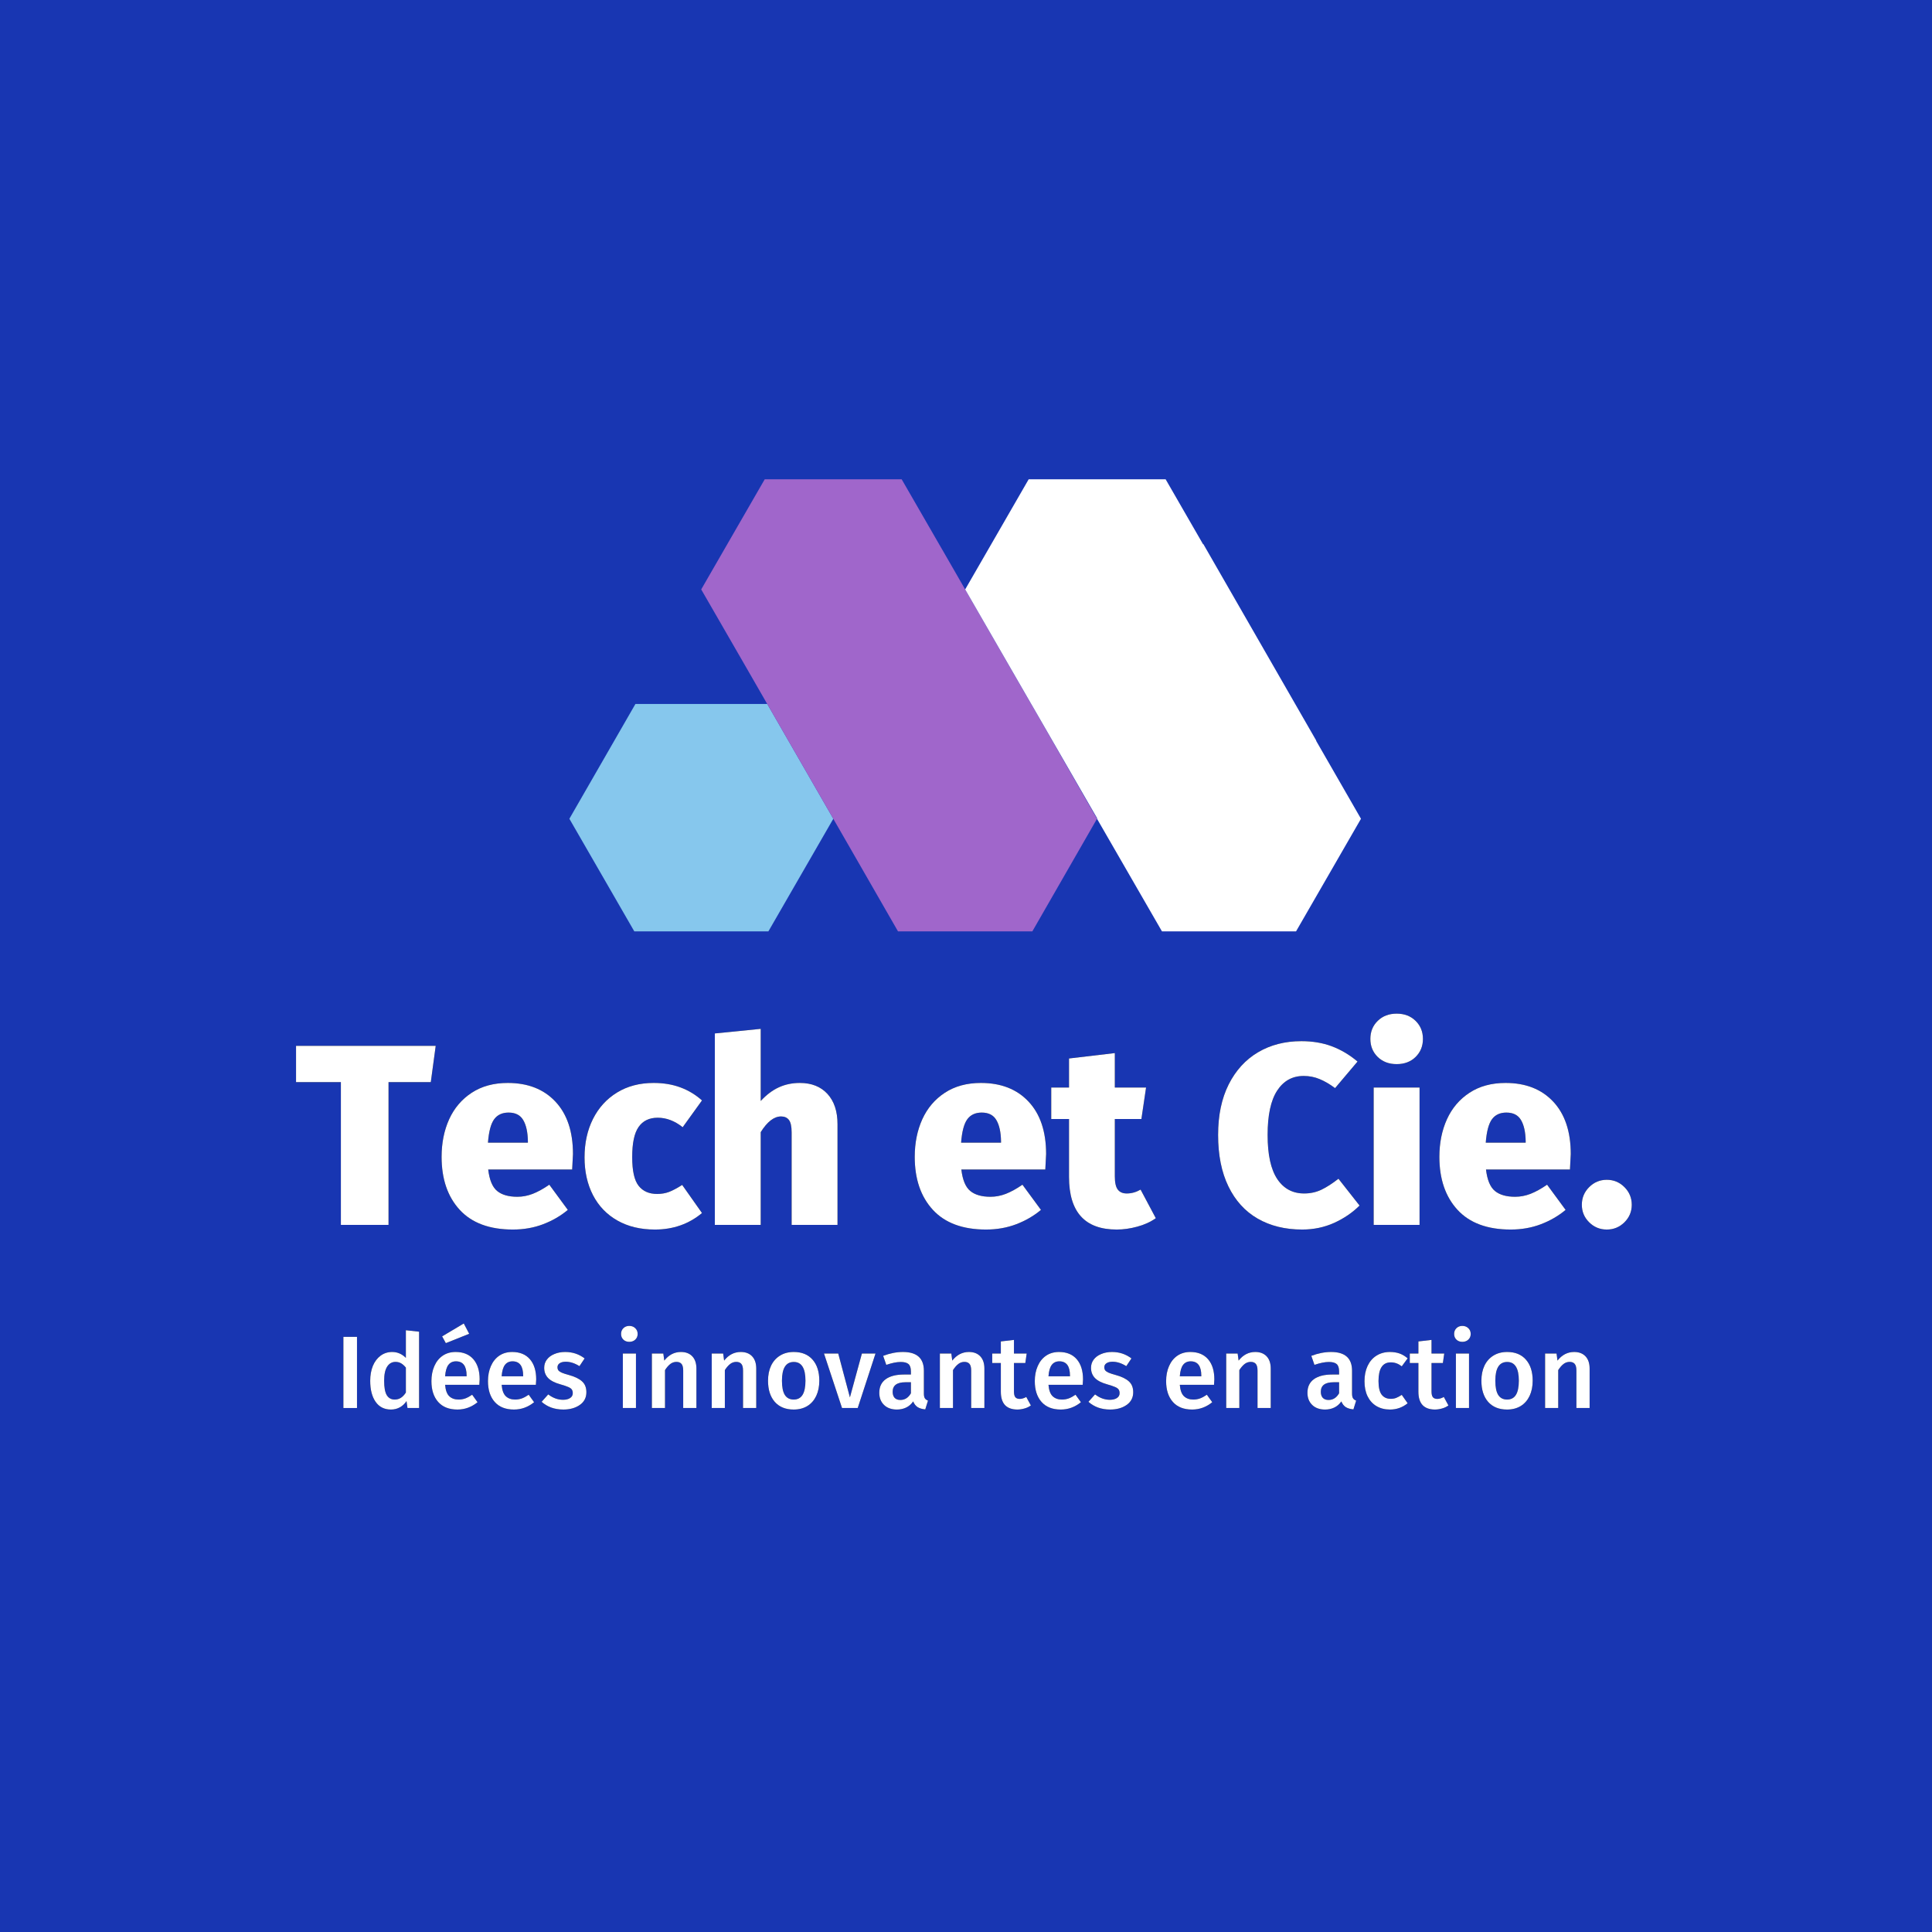<svg xmlns="http://www.w3.org/2000/svg" xmlns:xlink="http://www.w3.org/1999/xlink" width="500" zoomAndPan="magnify"
    viewBox="0 0 375 375" height="500" preserveAspectRatio="xMidYMid meet" version="1.0">
    <defs>
        <g />
        <clipPath id="f7902b87e9">
            <path
                d="M 110.516 136.594 L 161.984 136.594 L 161.984 180.777 L 110.516 180.777 Z M 110.516 136.594 "
                clip-rule="nonzero" />
        </clipPath>
        <clipPath id="4a28fc63c1">
            <path d="M 136 93.027 L 212.98 93.027 L 212.98 180.777 L 136 180.777 Z M 136 93.027 "
                clip-rule="nonzero" />
        </clipPath>
        <clipPath id="d4549a8d3c">
            <path
                d="M 187.246 93.027 L 264.164 93.027 L 264.164 180.777 L 187.246 180.777 Z M 187.246 93.027 "
                clip-rule="nonzero" />
        </clipPath>
    </defs>
    <rect x="-37.5" width="450" fill="#ffffff" y="-37.5" height="450" fill-opacity="1" />
    <rect x="-37.5" width="450" fill="#ffffff" y="-37.5" height="450" fill-opacity="1" />
    <rect x="-37.5" width="450" fill="#1836b2" y="-37.5" height="450" fill-opacity="1" />
    <g clip-path="url(#f7902b87e9)">
        <path fill="#86c7ed"
            d="M 148.926 136.641 L 123.336 136.641 L 110.516 158.922 L 123.336 181.156 L 148.926 181.156 L 161.746 158.922 L 148.926 136.641 "
            fill-opacity="1" fill-rule="nonzero" />
    </g>
    <g clip-path="url(#4a28fc63c1)">
        <path fill="#a066cb"
            d="M 204.875 144.867 L 204.879 144.863 L 204.016 143.363 L 200.16 136.641 L 200.141 136.641 L 182.906 106.707 L 182.902 106.711 L 174.52 92.172 L 148.926 92.172 L 136.105 114.406 L 144.734 129.371 L 165.855 166.074 L 174.52 181.156 L 200.16 181.156 L 212.93 158.922 L 204.875 144.867 "
            fill-opacity="1" fill-rule="nonzero" />
    </g>
    <g clip-path="url(#d4549a8d3c)">
        <path fill="#ffffff"
            d="M 255.457 143.785 L 255.492 143.766 L 233.566 105.605 L 233.516 105.641 L 225.754 92.172 L 200.16 92.172 L 187.34 114.406 L 200.16 136.641 L 200.168 136.641 L 212.969 158.855 L 212.93 158.922 L 225.754 181.156 L 251.344 181.156 L 264.164 158.922 L 255.457 143.785 "
            fill-opacity="1" fill-rule="nonzero" />
    </g>
    <g fill="#000000" fill-opacity="1">
        <g transform="translate(57.117, 237.747)">
            <g>
                <path
                    d="M 27.453 -34.75 L 26.5 -27.703 L 18.297 -27.703 L 18.297 0 L 9.047 0 L 9.047 -27.703 L 0.344 -27.703 L 0.344 -34.75 Z M 27.453 -34.75 " />
            </g>
        </g>
    </g>
    <g fill="#000000" fill-opacity="1">
        <g transform="translate(84.463, 237.747)">
            <g>
                <path
                    d="M 26.75 -13.75 C 26.75 -13.551 26.695 -12.551 26.594 -10.75 L 10.297 -10.75 C 10.535 -8.719 11.113 -7.328 12.031 -6.578 C 12.945 -5.828 14.254 -5.453 15.953 -5.453 C 16.953 -5.453 17.941 -5.641 18.922 -6.016 C 19.91 -6.398 20.988 -6.992 22.156 -7.797 L 25.75 -2.906 C 24.352 -1.738 22.754 -0.812 20.953 -0.125 C 19.148 0.562 17.195 0.906 15.094 0.906 C 10.562 0.906 7.117 -0.367 4.766 -2.922 C 2.422 -5.473 1.25 -8.898 1.25 -13.203 C 1.25 -15.898 1.738 -18.332 2.719 -20.5 C 3.707 -22.664 5.164 -24.379 7.094 -25.641 C 9.031 -26.91 11.363 -27.547 14.094 -27.547 C 18 -27.547 21.082 -26.336 23.344 -23.922 C 25.613 -21.504 26.75 -18.113 26.75 -13.75 Z M 18 -16.25 C 17.969 -18.02 17.664 -19.383 17.094 -20.344 C 16.531 -21.312 15.582 -21.797 14.25 -21.797 C 13.02 -21.797 12.086 -21.363 11.453 -20.5 C 10.816 -19.633 10.414 -18.117 10.25 -15.953 L 18 -15.953 Z M 18 -16.25 " />
            </g>
        </g>
    </g>
    <g fill="#000000" fill-opacity="1">
        <g transform="translate(112.209, 237.747)">
            <g>
                <path
                    d="M 14.656 -27.547 C 16.582 -27.547 18.312 -27.258 19.844 -26.688 C 21.383 -26.125 22.785 -25.281 24.047 -24.156 L 20.297 -18.953 C 18.766 -20.18 17.148 -20.797 15.453 -20.797 C 13.816 -20.797 12.582 -20.203 11.75 -19.016 C 10.914 -17.836 10.5 -15.883 10.5 -13.156 C 10.5 -10.488 10.914 -8.629 11.75 -7.578 C 12.582 -6.523 13.781 -6 15.344 -6 C 16.176 -6 16.941 -6.129 17.641 -6.391 C 18.348 -6.66 19.203 -7.113 20.203 -7.75 L 24.047 -2.297 C 21.484 -0.16 18.438 0.906 14.906 0.906 C 12.102 0.906 9.676 0.32 7.625 -0.844 C 5.57 -2.008 3.992 -3.648 2.891 -5.766 C 1.797 -7.891 1.25 -10.332 1.25 -13.094 C 1.25 -15.895 1.797 -18.383 2.891 -20.562 C 3.992 -22.75 5.551 -24.457 7.562 -25.688 C 9.582 -26.926 11.945 -27.547 14.656 -27.547 Z M 14.656 -27.547 " />
            </g>
        </g>
    </g>
    <g fill="#000000" fill-opacity="1">
        <g transform="translate(136.155, 237.747)">
            <g>
                <path
                    d="M 19.094 -27.547 C 21.363 -27.547 23.148 -26.836 24.453 -25.422 C 25.754 -24.004 26.406 -22.047 26.406 -19.547 L 26.406 0 L 17.5 0 L 17.5 -17.953 C 17.5 -19.117 17.32 -19.926 16.969 -20.375 C 16.625 -20.82 16.117 -21.047 15.453 -21.047 C 14.086 -21.047 12.77 -20.031 11.5 -18 L 11.5 0 L 2.594 0 L 2.594 -37.156 L 11.5 -38.047 L 11.5 -24.047 C 12.602 -25.242 13.77 -26.125 15 -26.688 C 16.227 -27.258 17.594 -27.547 19.094 -27.547 Z M 19.094 -27.547 " />
            </g>
        </g>
    </g>
    <g fill="#000000" fill-opacity="1">
        <g transform="translate(164.901, 237.747)">
            <g />
        </g>
    </g>
    <g fill="#000000" fill-opacity="1">
        <g transform="translate(176.299, 237.747)">
            <g>
                <path
                    d="M 26.75 -13.75 C 26.75 -13.551 26.695 -12.551 26.594 -10.75 L 10.297 -10.75 C 10.535 -8.719 11.113 -7.328 12.031 -6.578 C 12.945 -5.828 14.254 -5.453 15.953 -5.453 C 16.953 -5.453 17.941 -5.641 18.922 -6.016 C 19.91 -6.398 20.988 -6.992 22.156 -7.797 L 25.75 -2.906 C 24.352 -1.738 22.754 -0.812 20.953 -0.125 C 19.148 0.562 17.195 0.906 15.094 0.906 C 10.562 0.906 7.117 -0.367 4.766 -2.922 C 2.422 -5.473 1.25 -8.898 1.25 -13.203 C 1.25 -15.898 1.738 -18.332 2.719 -20.5 C 3.707 -22.664 5.164 -24.379 7.094 -25.641 C 9.031 -26.91 11.363 -27.547 14.094 -27.547 C 18 -27.547 21.082 -26.336 23.344 -23.922 C 25.613 -21.504 26.75 -18.113 26.75 -13.75 Z M 18 -16.25 C 17.969 -18.02 17.664 -19.383 17.094 -20.344 C 16.531 -21.312 15.582 -21.797 14.25 -21.797 C 13.02 -21.797 12.086 -21.363 11.453 -20.5 C 10.816 -19.633 10.414 -18.117 10.25 -15.953 L 18 -15.953 Z M 18 -16.25 " />
            </g>
        </g>
    </g>
    <g fill="#000000" fill-opacity="1">
        <g transform="translate(204.044, 237.747)">
            <g>
                <path
                    d="M 20.297 -1.297 C 19.266 -0.566 18.066 -0.02 16.703 0.344 C 15.336 0.719 14.004 0.906 12.703 0.906 C 6.535 0.906 3.453 -2.492 3.453 -9.297 L 3.453 -20.547 L 0 -20.547 L 0 -26.656 L 3.453 -26.656 L 3.453 -32.297 L 12.344 -33.344 L 12.344 -26.656 L 18.406 -26.656 L 17.5 -20.547 L 12.344 -20.547 L 12.344 -9.406 C 12.344 -8.195 12.535 -7.344 12.922 -6.844 C 13.305 -6.344 13.883 -6.094 14.656 -6.094 C 15.582 -6.094 16.477 -6.344 17.344 -6.844 Z M 20.297 -1.297 " />
            </g>
        </g>
    </g>
    <g fill="#000000" fill-opacity="1">
        <g transform="translate(223.691, 237.747)">
            <g />
        </g>
    </g>
    <g fill="#000000" fill-opacity="1">
        <g transform="translate(235.09, 237.747)">
            <g>
                <path
                    d="M 17.5 -35.656 C 19.695 -35.656 21.676 -35.32 23.438 -34.656 C 25.207 -33.988 26.863 -33.004 28.406 -31.703 L 24.047 -26.547 C 23.016 -27.316 22.016 -27.898 21.047 -28.297 C 20.078 -28.703 19.047 -28.906 17.953 -28.906 C 15.754 -28.906 14.035 -27.953 12.797 -26.047 C 11.566 -24.148 10.953 -21.285 10.953 -17.453 C 10.953 -13.617 11.578 -10.766 12.828 -8.891 C 14.078 -7.023 15.816 -6.094 18.047 -6.094 C 19.242 -6.094 20.352 -6.332 21.375 -6.812 C 22.395 -7.301 23.504 -8.016 24.703 -8.953 L 28.797 -3.75 C 27.43 -2.383 25.789 -1.266 23.875 -0.391 C 21.957 0.473 19.883 0.906 17.656 0.906 C 14.352 0.906 11.473 0.195 9.016 -1.219 C 6.566 -2.633 4.676 -4.719 3.344 -7.469 C 2.008 -10.219 1.344 -13.547 1.344 -17.453 C 1.344 -21.254 2.023 -24.52 3.391 -27.25 C 4.766 -29.977 6.664 -32.062 9.094 -33.5 C 11.531 -34.938 14.332 -35.656 17.5 -35.656 Z M 17.5 -35.656 " />
            </g>
        </g>
    </g>
    <g fill="#000000" fill-opacity="1">
        <g transform="translate(264.035, 237.747)">
            <g>
                <path
                    d="M 11.5 -26.656 L 11.5 0 L 2.594 0 L 2.594 -26.656 Z M 7.062 -41 C 8.562 -41 9.785 -40.531 10.734 -39.594 C 11.68 -38.664 12.156 -37.5 12.156 -36.094 C 12.156 -34.695 11.68 -33.531 10.734 -32.594 C 9.785 -31.664 8.562 -31.203 7.062 -31.203 C 5.562 -31.203 4.332 -31.664 3.375 -32.594 C 2.426 -33.531 1.953 -34.695 1.953 -36.094 C 1.953 -37.5 2.426 -38.664 3.375 -39.594 C 4.332 -40.531 5.562 -41 7.062 -41 Z M 7.062 -41 " />
            </g>
        </g>
    </g>
    <g fill="#000000" fill-opacity="1">
        <g transform="translate(278.133, 237.747)">
            <g>
                <path
                    d="M 26.75 -13.75 C 26.75 -13.551 26.695 -12.551 26.594 -10.75 L 10.297 -10.75 C 10.535 -8.719 11.113 -7.328 12.031 -6.578 C 12.945 -5.828 14.254 -5.453 15.953 -5.453 C 16.953 -5.453 17.941 -5.641 18.922 -6.016 C 19.91 -6.398 20.988 -6.992 22.156 -7.797 L 25.75 -2.906 C 24.352 -1.738 22.754 -0.812 20.953 -0.125 C 19.148 0.562 17.195 0.906 15.094 0.906 C 10.562 0.906 7.117 -0.367 4.766 -2.922 C 2.422 -5.473 1.25 -8.898 1.25 -13.203 C 1.25 -15.898 1.738 -18.332 2.719 -20.5 C 3.707 -22.664 5.164 -24.379 7.094 -25.641 C 9.031 -26.91 11.363 -27.547 14.094 -27.547 C 18 -27.547 21.082 -26.336 23.344 -23.922 C 25.613 -21.504 26.75 -18.113 26.75 -13.75 Z M 18 -16.25 C 17.969 -18.02 17.664 -19.383 17.094 -20.344 C 16.531 -21.312 15.582 -21.797 14.25 -21.797 C 13.02 -21.797 12.086 -21.363 11.453 -20.5 C 10.816 -19.633 10.414 -18.117 10.25 -15.953 L 18 -15.953 Z M 18 -16.25 " />
            </g>
        </g>
    </g>
    <g fill="#000000" fill-opacity="1">
        <g transform="translate(305.879, 237.747)">
            <g>
                <path
                    d="M 6 -8.75 C 7.332 -8.75 8.473 -8.273 9.422 -7.328 C 10.367 -6.379 10.844 -5.238 10.844 -3.906 C 10.844 -2.57 10.367 -1.438 9.422 -0.5 C 8.473 0.438 7.332 0.906 6 0.906 C 4.664 0.906 3.523 0.438 2.578 -0.5 C 1.629 -1.438 1.156 -2.57 1.156 -3.906 C 1.156 -5.238 1.629 -6.379 2.578 -7.328 C 3.523 -8.273 4.664 -8.75 6 -8.75 Z M 6 -8.75 " />
            </g>
        </g>
    </g>
    <g fill="#000000" fill-opacity="1">
        <g transform="translate(65.027, 273.294)">
            <g>
                <path d="M 4.266 -13.812 L 4.266 0 L 1.625 0 L 1.625 -13.812 Z M 4.266 -13.812 " />
            </g>
        </g>
    </g>
    <g fill="#000000" fill-opacity="1">
        <g transform="translate(70.905, 273.294)">
            <g>
                <path
                    d="M 10.438 -14.812 L 10.438 0 L 8.188 0 L 8 -1.344 C 7.664 -0.832 7.238 -0.43 6.719 -0.141 C 6.207 0.148 5.629 0.297 4.984 0.297 C 3.691 0.297 2.695 -0.203 2 -1.203 C 1.301 -2.203 0.953 -3.562 0.953 -5.281 C 0.953 -6.363 1.125 -7.328 1.469 -8.172 C 1.82 -9.016 2.32 -9.676 2.969 -10.156 C 3.613 -10.633 4.363 -10.875 5.219 -10.875 C 6.227 -10.875 7.113 -10.492 7.875 -9.734 L 7.875 -15.094 Z M 5.703 -1.641 C 6.148 -1.641 6.547 -1.75 6.891 -1.969 C 7.242 -2.188 7.57 -2.531 7.875 -3 L 7.875 -7.844 C 7.57 -8.219 7.266 -8.492 6.953 -8.672 C 6.641 -8.859 6.273 -8.953 5.859 -8.953 C 5.18 -8.953 4.645 -8.648 4.25 -8.047 C 3.852 -7.441 3.656 -6.523 3.656 -5.297 C 3.656 -3.992 3.828 -3.055 4.172 -2.484 C 4.523 -1.922 5.035 -1.641 5.703 -1.641 Z M 5.703 -1.641 " />
            </g>
        </g>
    </g>
    <g fill="#000000" fill-opacity="1">
        <g transform="translate(82.88, 273.294)">
            <g>
                <path
                    d="M 10.219 -5.547 C 10.219 -5.41 10.195 -5.062 10.156 -4.5 L 3.516 -4.5 C 3.598 -3.469 3.863 -2.734 4.312 -2.297 C 4.77 -1.859 5.375 -1.641 6.125 -1.641 C 6.582 -1.641 7.02 -1.711 7.438 -1.859 C 7.852 -2.016 8.297 -2.254 8.766 -2.578 L 9.812 -1.125 C 8.645 -0.176 7.344 0.297 5.906 0.297 C 4.289 0.297 3.047 -0.191 2.172 -1.172 C 1.297 -2.16 0.859 -3.508 0.859 -5.219 C 0.859 -6.301 1.047 -7.27 1.422 -8.125 C 1.797 -8.988 2.332 -9.66 3.031 -10.141 C 3.738 -10.629 4.582 -10.875 5.562 -10.875 C 7.039 -10.875 8.188 -10.406 9 -9.469 C 9.812 -8.531 10.219 -7.223 10.219 -5.547 Z M 7.688 -6.281 C 7.688 -8.133 7 -9.062 5.625 -9.062 C 5 -9.062 4.508 -8.832 4.156 -8.375 C 3.801 -7.914 3.586 -7.176 3.516 -6.156 L 7.688 -6.156 Z M 7.141 -16.406 L 8.188 -14.406 L 3.656 -12.594 L 2.938 -13.906 Z M 7.141 -16.406 " />
            </g>
        </g>
    </g>
    <g fill="#000000" fill-opacity="1">
        <g transform="translate(93.856, 273.294)">
            <g>
                <path
                    d="M 10.219 -5.547 C 10.219 -5.41 10.195 -5.062 10.156 -4.5 L 3.516 -4.5 C 3.598 -3.469 3.863 -2.734 4.312 -2.297 C 4.77 -1.859 5.375 -1.641 6.125 -1.641 C 6.582 -1.641 7.02 -1.711 7.438 -1.859 C 7.852 -2.016 8.297 -2.254 8.766 -2.578 L 9.812 -1.125 C 8.645 -0.176 7.344 0.297 5.906 0.297 C 4.289 0.297 3.047 -0.191 2.172 -1.172 C 1.297 -2.16 0.859 -3.508 0.859 -5.219 C 0.859 -6.301 1.047 -7.27 1.422 -8.125 C 1.797 -8.988 2.332 -9.66 3.031 -10.141 C 3.738 -10.629 4.582 -10.875 5.562 -10.875 C 7.039 -10.875 8.188 -10.406 9 -9.469 C 9.812 -8.531 10.219 -7.223 10.219 -5.547 Z M 7.688 -6.281 C 7.688 -8.133 7 -9.062 5.625 -9.062 C 5 -9.062 4.508 -8.832 4.156 -8.375 C 3.801 -7.914 3.586 -7.176 3.516 -6.156 L 7.688 -6.156 Z M 7.688 -6.281 " />
            </g>
        </g>
    </g>
    <g fill="#000000" fill-opacity="1">
        <g transform="translate(104.832, 273.294)">
            <g>
                <path
                    d="M 4.875 -10.875 C 6.301 -10.875 7.555 -10.457 8.641 -9.625 L 7.641 -8.125 C 6.734 -8.695 5.848 -8.984 4.984 -8.984 C 4.473 -8.984 4.078 -8.883 3.797 -8.688 C 3.516 -8.5 3.375 -8.242 3.375 -7.922 C 3.375 -7.68 3.43 -7.477 3.547 -7.312 C 3.672 -7.156 3.891 -7.004 4.203 -6.859 C 4.523 -6.723 4.988 -6.57 5.594 -6.406 C 6.738 -6.094 7.586 -5.68 8.141 -5.172 C 8.703 -4.672 8.984 -3.969 8.984 -3.062 C 8.984 -2.008 8.555 -1.188 7.703 -0.594 C 6.848 0 5.785 0.297 4.516 0.297 C 3.648 0.297 2.859 0.164 2.141 -0.094 C 1.43 -0.363 0.816 -0.734 0.297 -1.203 L 1.578 -2.641 C 2.492 -1.941 3.453 -1.594 4.453 -1.594 C 5.023 -1.594 5.484 -1.707 5.828 -1.938 C 6.172 -2.164 6.344 -2.477 6.344 -2.875 C 6.344 -3.188 6.273 -3.43 6.141 -3.609 C 6.016 -3.785 5.789 -3.941 5.469 -4.078 C 5.145 -4.223 4.633 -4.395 3.938 -4.594 C 2.852 -4.895 2.055 -5.305 1.547 -5.828 C 1.047 -6.359 0.797 -7.016 0.797 -7.797 C 0.797 -8.391 0.961 -8.914 1.297 -9.375 C 1.641 -9.844 2.125 -10.207 2.75 -10.469 C 3.375 -10.738 4.082 -10.875 4.875 -10.875 Z M 4.875 -10.875 " />
            </g>
        </g>
    </g>
    <g fill="#000000" fill-opacity="1">
        <g transform="translate(114.348, 273.294)">
            <g />
        </g>
    </g>
    <g fill="#000000" fill-opacity="1">
        <g transform="translate(119.346, 273.294)">
            <g>
                <path
                    d="M 4.094 -10.578 L 4.094 0 L 1.547 0 L 1.547 -10.578 Z M 2.797 -15.938 C 3.273 -15.938 3.664 -15.785 3.969 -15.484 C 4.27 -15.191 4.422 -14.82 4.422 -14.375 C 4.422 -13.938 4.27 -13.57 3.969 -13.281 C 3.664 -12.988 3.273 -12.844 2.797 -12.844 C 2.328 -12.844 1.941 -12.988 1.641 -13.281 C 1.348 -13.57 1.203 -13.938 1.203 -14.375 C 1.203 -14.82 1.348 -15.191 1.641 -15.484 C 1.941 -15.785 2.328 -15.938 2.797 -15.938 Z M 2.797 -15.938 " />
            </g>
        </g>
    </g>
    <g fill="#000000" fill-opacity="1">
        <g transform="translate(124.984, 273.294)">
            <g>
                <path
                    d="M 7.188 -10.875 C 8.125 -10.875 8.859 -10.594 9.391 -10.031 C 9.922 -9.469 10.188 -8.676 10.188 -7.656 L 10.188 0 L 7.625 0 L 7.625 -7.266 C 7.625 -7.891 7.508 -8.328 7.281 -8.578 C 7.062 -8.828 6.738 -8.953 6.312 -8.953 C 5.875 -8.953 5.477 -8.816 5.125 -8.547 C 4.77 -8.273 4.426 -7.879 4.094 -7.359 L 4.094 0 L 1.547 0 L 1.547 -10.578 L 3.766 -10.578 L 3.953 -9.203 C 4.828 -10.316 5.906 -10.875 7.188 -10.875 Z M 7.188 -10.875 " />
            </g>
        </g>
    </g>
    <g fill="#000000" fill-opacity="1">
        <g transform="translate(136.599, 273.294)">
            <g>
                <path
                    d="M 7.188 -10.875 C 8.125 -10.875 8.859 -10.594 9.391 -10.031 C 9.922 -9.469 10.188 -8.676 10.188 -7.656 L 10.188 0 L 7.625 0 L 7.625 -7.266 C 7.625 -7.891 7.508 -8.328 7.281 -8.578 C 7.062 -8.828 6.738 -8.953 6.312 -8.953 C 5.875 -8.953 5.477 -8.816 5.125 -8.547 C 4.77 -8.273 4.426 -7.879 4.094 -7.359 L 4.094 0 L 1.547 0 L 1.547 -10.578 L 3.766 -10.578 L 3.953 -9.203 C 4.828 -10.316 5.906 -10.875 7.188 -10.875 Z M 7.188 -10.875 " />
            </g>
        </g>
    </g>
    <g fill="#000000" fill-opacity="1">
        <g transform="translate(148.215, 273.294)">
            <g>
                <path
                    d="M 5.859 -10.875 C 7.422 -10.875 8.633 -10.379 9.5 -9.391 C 10.375 -8.398 10.812 -7.035 10.812 -5.297 C 10.812 -4.191 10.613 -3.211 10.219 -2.359 C 9.82 -1.516 9.25 -0.859 8.5 -0.391 C 7.75 0.066 6.863 0.297 5.844 0.297 C 4.281 0.297 3.055 -0.195 2.172 -1.188 C 1.297 -2.188 0.859 -3.555 0.859 -5.297 C 0.859 -6.398 1.055 -7.375 1.453 -8.219 C 1.859 -9.062 2.438 -9.711 3.188 -10.172 C 3.938 -10.641 4.828 -10.875 5.859 -10.875 Z M 5.859 -8.938 C 4.328 -8.938 3.562 -7.723 3.562 -5.297 C 3.562 -4.047 3.75 -3.125 4.125 -2.531 C 4.508 -1.938 5.082 -1.641 5.844 -1.641 C 6.602 -1.641 7.172 -1.938 7.547 -2.531 C 7.93 -3.133 8.125 -4.055 8.125 -5.297 C 8.125 -6.535 7.93 -7.453 7.547 -8.047 C 7.172 -8.641 6.609 -8.938 5.859 -8.938 Z M 5.859 -8.938 " />
            </g>
        </g>
    </g>
    <g fill="#000000" fill-opacity="1">
        <g transform="translate(159.89, 273.294)">
            <g>
                <path
                    d="M 10.047 -10.578 L 6.594 0 L 3.547 0 L 0.047 -10.578 L 2.812 -10.578 L 5.078 -2.062 L 7.406 -10.578 Z M 10.047 -10.578 " />
            </g>
        </g>
    </g>
    <g fill="#000000" fill-opacity="1">
        <g transform="translate(169.966, 273.294)">
            <g>
                <path
                    d="M 9.359 -2.797 C 9.359 -2.391 9.422 -2.086 9.547 -1.891 C 9.672 -1.691 9.875 -1.539 10.156 -1.438 L 9.625 0.266 C 9.02 0.211 8.523 0.066 8.141 -0.172 C 7.766 -0.422 7.477 -0.789 7.281 -1.281 C 6.914 -0.75 6.461 -0.352 5.922 -0.094 C 5.391 0.164 4.789 0.297 4.125 0.297 C 3.07 0.297 2.238 0 1.625 -0.594 C 1.008 -1.195 0.703 -1.984 0.703 -2.953 C 0.703 -4.109 1.117 -4.988 1.953 -5.594 C 2.785 -6.195 3.973 -6.5 5.516 -6.5 L 6.844 -6.5 L 6.844 -7.094 C 6.844 -7.781 6.688 -8.258 6.375 -8.531 C 6.062 -8.801 5.555 -8.938 4.859 -8.938 C 4.086 -8.938 3.156 -8.75 2.062 -8.375 L 1.453 -10.125 C 2.773 -10.625 4.055 -10.875 5.297 -10.875 C 8.004 -10.875 9.359 -9.66 9.359 -7.234 Z M 4.797 -1.562 C 5.66 -1.562 6.344 -1.992 6.844 -2.859 L 6.844 -5 L 5.781 -5 C 4.125 -5 3.297 -4.383 3.297 -3.156 C 3.297 -2.656 3.422 -2.266 3.672 -1.984 C 3.93 -1.703 4.305 -1.562 4.797 -1.562 Z M 4.797 -1.562 " />
            </g>
        </g>
    </g>
    <g fill="#000000" fill-opacity="1">
        <g transform="translate(180.882, 273.294)">
            <g>
                <path
                    d="M 7.188 -10.875 C 8.125 -10.875 8.859 -10.594 9.391 -10.031 C 9.922 -9.469 10.188 -8.676 10.188 -7.656 L 10.188 0 L 7.625 0 L 7.625 -7.266 C 7.625 -7.891 7.508 -8.328 7.281 -8.578 C 7.062 -8.828 6.738 -8.953 6.312 -8.953 C 5.875 -8.953 5.477 -8.816 5.125 -8.547 C 4.77 -8.273 4.426 -7.879 4.094 -7.359 L 4.094 0 L 1.547 0 L 1.547 -10.578 L 3.766 -10.578 L 3.953 -9.203 C 4.828 -10.316 5.906 -10.875 7.188 -10.875 Z M 7.188 -10.875 " />
            </g>
        </g>
    </g>
    <g fill="#000000" fill-opacity="1">
        <g transform="translate(192.497, 273.294)">
            <g>
                <path
                    d="M 7.594 -0.5 C 7.227 -0.227 6.812 -0.031 6.344 0.094 C 5.883 0.227 5.414 0.297 4.938 0.297 C 3.895 0.285 3.102 -0.004 2.562 -0.578 C 2.031 -1.16 1.766 -2.02 1.766 -3.156 L 1.766 -8.734 L 0.094 -8.734 L 0.094 -10.578 L 1.766 -10.578 L 1.766 -12.922 L 4.312 -13.219 L 4.312 -10.578 L 6.781 -10.578 L 6.516 -8.734 L 4.312 -8.734 L 4.312 -3.219 C 4.312 -2.695 4.398 -2.32 4.578 -2.094 C 4.766 -1.875 5.051 -1.766 5.438 -1.766 C 5.82 -1.766 6.242 -1.891 6.703 -2.141 Z M 7.594 -0.5 " />
            </g>
        </g>
    </g>
    <g fill="#000000" fill-opacity="1">
        <g transform="translate(199.994, 273.294)">
            <g>
                <path
                    d="M 10.219 -5.547 C 10.219 -5.41 10.195 -5.062 10.156 -4.5 L 3.516 -4.5 C 3.598 -3.469 3.863 -2.734 4.312 -2.297 C 4.77 -1.859 5.375 -1.641 6.125 -1.641 C 6.582 -1.641 7.02 -1.711 7.438 -1.859 C 7.852 -2.016 8.297 -2.254 8.766 -2.578 L 9.812 -1.125 C 8.645 -0.176 7.344 0.297 5.906 0.297 C 4.289 0.297 3.047 -0.191 2.172 -1.172 C 1.297 -2.16 0.859 -3.508 0.859 -5.219 C 0.859 -6.301 1.047 -7.27 1.422 -8.125 C 1.797 -8.988 2.332 -9.66 3.031 -10.141 C 3.738 -10.629 4.582 -10.875 5.562 -10.875 C 7.039 -10.875 8.188 -10.406 9 -9.469 C 9.812 -8.531 10.219 -7.223 10.219 -5.547 Z M 7.688 -6.281 C 7.688 -8.133 7 -9.062 5.625 -9.062 C 5 -9.062 4.508 -8.832 4.156 -8.375 C 3.801 -7.914 3.586 -7.176 3.516 -6.156 L 7.688 -6.156 Z M 7.688 -6.281 " />
            </g>
        </g>
    </g>
    <g fill="#000000" fill-opacity="1">
        <g transform="translate(210.97, 273.294)">
            <g>
                <path
                    d="M 4.875 -10.875 C 6.301 -10.875 7.555 -10.457 8.641 -9.625 L 7.641 -8.125 C 6.734 -8.695 5.848 -8.984 4.984 -8.984 C 4.473 -8.984 4.078 -8.883 3.797 -8.688 C 3.516 -8.5 3.375 -8.242 3.375 -7.922 C 3.375 -7.68 3.43 -7.477 3.547 -7.312 C 3.672 -7.156 3.891 -7.004 4.203 -6.859 C 4.523 -6.723 4.988 -6.57 5.594 -6.406 C 6.738 -6.094 7.586 -5.68 8.141 -5.172 C 8.703 -4.672 8.984 -3.969 8.984 -3.062 C 8.984 -2.008 8.555 -1.188 7.703 -0.594 C 6.848 0 5.785 0.297 4.516 0.297 C 3.648 0.297 2.859 0.164 2.141 -0.094 C 1.43 -0.363 0.816 -0.734 0.297 -1.203 L 1.578 -2.641 C 2.492 -1.941 3.453 -1.594 4.453 -1.594 C 5.023 -1.594 5.484 -1.707 5.828 -1.938 C 6.172 -2.164 6.344 -2.477 6.344 -2.875 C 6.344 -3.188 6.273 -3.43 6.141 -3.609 C 6.016 -3.785 5.789 -3.941 5.469 -4.078 C 5.145 -4.223 4.633 -4.395 3.938 -4.594 C 2.852 -4.895 2.055 -5.305 1.547 -5.828 C 1.047 -6.359 0.797 -7.016 0.797 -7.797 C 0.797 -8.391 0.961 -8.914 1.297 -9.375 C 1.641 -9.844 2.125 -10.207 2.75 -10.469 C 3.375 -10.738 4.082 -10.875 4.875 -10.875 Z M 4.875 -10.875 " />
            </g>
        </g>
    </g>
    <g fill="#000000" fill-opacity="1">
        <g transform="translate(220.486, 273.294)">
            <g />
        </g>
    </g>
    <g fill="#000000" fill-opacity="1">
        <g transform="translate(225.484, 273.294)">
            <g>
                <path
                    d="M 10.219 -5.547 C 10.219 -5.41 10.195 -5.062 10.156 -4.5 L 3.516 -4.5 C 3.598 -3.469 3.863 -2.734 4.312 -2.297 C 4.77 -1.859 5.375 -1.641 6.125 -1.641 C 6.582 -1.641 7.02 -1.711 7.438 -1.859 C 7.852 -2.016 8.297 -2.254 8.766 -2.578 L 9.812 -1.125 C 8.645 -0.176 7.344 0.297 5.906 0.297 C 4.289 0.297 3.047 -0.191 2.172 -1.172 C 1.297 -2.16 0.859 -3.508 0.859 -5.219 C 0.859 -6.301 1.047 -7.27 1.422 -8.125 C 1.797 -8.988 2.332 -9.66 3.031 -10.141 C 3.738 -10.629 4.582 -10.875 5.562 -10.875 C 7.039 -10.875 8.188 -10.406 9 -9.469 C 9.812 -8.531 10.219 -7.223 10.219 -5.547 Z M 7.688 -6.281 C 7.688 -8.133 7 -9.062 5.625 -9.062 C 5 -9.062 4.508 -8.832 4.156 -8.375 C 3.801 -7.914 3.586 -7.176 3.516 -6.156 L 7.688 -6.156 Z M 7.688 -6.281 " />
            </g>
        </g>
    </g>
    <g fill="#000000" fill-opacity="1">
        <g transform="translate(236.46, 273.294)">
            <g>
                <path
                    d="M 7.188 -10.875 C 8.125 -10.875 8.859 -10.594 9.391 -10.031 C 9.922 -9.469 10.188 -8.676 10.188 -7.656 L 10.188 0 L 7.625 0 L 7.625 -7.266 C 7.625 -7.891 7.508 -8.328 7.281 -8.578 C 7.062 -8.828 6.738 -8.953 6.312 -8.953 C 5.875 -8.953 5.477 -8.816 5.125 -8.547 C 4.77 -8.273 4.426 -7.879 4.094 -7.359 L 4.094 0 L 1.547 0 L 1.547 -10.578 L 3.766 -10.578 L 3.953 -9.203 C 4.828 -10.316 5.906 -10.875 7.188 -10.875 Z M 7.188 -10.875 " />
            </g>
        </g>
    </g>
    <g fill="#000000" fill-opacity="1">
        <g transform="translate(248.075, 273.294)">
            <g />
        </g>
    </g>
    <g fill="#000000" fill-opacity="1">
        <g transform="translate(253.073, 273.294)">
            <g>
                <path
                    d="M 9.359 -2.797 C 9.359 -2.391 9.422 -2.086 9.547 -1.891 C 9.672 -1.691 9.875 -1.539 10.156 -1.438 L 9.625 0.266 C 9.02 0.211 8.523 0.066 8.141 -0.172 C 7.766 -0.422 7.477 -0.789 7.281 -1.281 C 6.914 -0.75 6.461 -0.352 5.922 -0.094 C 5.391 0.164 4.789 0.297 4.125 0.297 C 3.07 0.297 2.238 0 1.625 -0.594 C 1.008 -1.195 0.703 -1.984 0.703 -2.953 C 0.703 -4.109 1.117 -4.988 1.953 -5.594 C 2.785 -6.195 3.973 -6.5 5.516 -6.5 L 6.844 -6.5 L 6.844 -7.094 C 6.844 -7.781 6.688 -8.258 6.375 -8.531 C 6.062 -8.801 5.555 -8.938 4.859 -8.938 C 4.086 -8.938 3.156 -8.75 2.062 -8.375 L 1.453 -10.125 C 2.773 -10.625 4.055 -10.875 5.297 -10.875 C 8.004 -10.875 9.359 -9.66 9.359 -7.234 Z M 4.797 -1.562 C 5.66 -1.562 6.344 -1.992 6.844 -2.859 L 6.844 -5 L 5.781 -5 C 4.125 -5 3.297 -4.383 3.297 -3.156 C 3.297 -2.656 3.422 -2.266 3.672 -1.984 C 3.93 -1.703 4.305 -1.562 4.797 -1.562 Z M 4.797 -1.562 " />
            </g>
        </g>
    </g>
    <g fill="#000000" fill-opacity="1">
        <g transform="translate(263.989, 273.294)">
            <g>
                <path
                    d="M 5.797 -10.875 C 6.492 -10.875 7.117 -10.773 7.672 -10.578 C 8.223 -10.379 8.742 -10.066 9.234 -9.641 L 8.094 -8.094 C 7.738 -8.363 7.395 -8.555 7.062 -8.672 C 6.727 -8.797 6.359 -8.859 5.953 -8.859 C 4.367 -8.859 3.578 -7.648 3.578 -5.234 C 3.578 -4.016 3.781 -3.133 4.188 -2.594 C 4.602 -2.051 5.191 -1.781 5.953 -1.781 C 6.328 -1.781 6.672 -1.836 6.984 -1.953 C 7.297 -2.078 7.664 -2.273 8.094 -2.547 L 9.234 -0.922 C 8.234 -0.109 7.094 0.297 5.812 0.297 C 4.801 0.297 3.922 0.07 3.172 -0.375 C 2.43 -0.82 1.859 -1.457 1.453 -2.281 C 1.055 -3.102 0.859 -4.078 0.859 -5.203 C 0.859 -6.316 1.055 -7.301 1.453 -8.156 C 1.859 -9.02 2.43 -9.688 3.172 -10.156 C 3.922 -10.633 4.797 -10.875 5.797 -10.875 Z M 5.797 -10.875 " />
            </g>
        </g>
    </g>
    <g fill="#000000" fill-opacity="1">
        <g transform="translate(273.545, 273.294)">
            <g>
                <path
                    d="M 7.594 -0.5 C 7.227 -0.227 6.812 -0.031 6.344 0.094 C 5.883 0.227 5.414 0.297 4.938 0.297 C 3.895 0.285 3.102 -0.004 2.562 -0.578 C 2.031 -1.16 1.766 -2.02 1.766 -3.156 L 1.766 -8.734 L 0.094 -8.734 L 0.094 -10.578 L 1.766 -10.578 L 1.766 -12.922 L 4.312 -13.219 L 4.312 -10.578 L 6.781 -10.578 L 6.516 -8.734 L 4.312 -8.734 L 4.312 -3.219 C 4.312 -2.695 4.398 -2.32 4.578 -2.094 C 4.766 -1.875 5.051 -1.766 5.438 -1.766 C 5.82 -1.766 6.242 -1.891 6.703 -2.141 Z M 7.594 -0.5 " />
            </g>
        </g>
    </g>
    <g fill="#000000" fill-opacity="1">
        <g transform="translate(281.042, 273.294)">
            <g>
                <path
                    d="M 4.094 -10.578 L 4.094 0 L 1.547 0 L 1.547 -10.578 Z M 2.797 -15.938 C 3.273 -15.938 3.664 -15.785 3.969 -15.484 C 4.27 -15.191 4.422 -14.82 4.422 -14.375 C 4.422 -13.938 4.27 -13.57 3.969 -13.281 C 3.664 -12.988 3.273 -12.844 2.797 -12.844 C 2.328 -12.844 1.941 -12.988 1.641 -13.281 C 1.348 -13.57 1.203 -13.938 1.203 -14.375 C 1.203 -14.82 1.348 -15.191 1.641 -15.484 C 1.941 -15.785 2.328 -15.938 2.797 -15.938 Z M 2.797 -15.938 " />
            </g>
        </g>
    </g>
    <g fill="#000000" fill-opacity="1">
        <g transform="translate(286.68, 273.294)">
            <g>
                <path
                    d="M 5.859 -10.875 C 7.422 -10.875 8.633 -10.379 9.5 -9.391 C 10.375 -8.398 10.812 -7.035 10.812 -5.297 C 10.812 -4.191 10.613 -3.211 10.219 -2.359 C 9.82 -1.516 9.25 -0.859 8.5 -0.391 C 7.75 0.066 6.863 0.297 5.844 0.297 C 4.281 0.297 3.055 -0.195 2.172 -1.188 C 1.297 -2.188 0.859 -3.555 0.859 -5.297 C 0.859 -6.398 1.055 -7.375 1.453 -8.219 C 1.859 -9.062 2.438 -9.711 3.188 -10.172 C 3.938 -10.641 4.828 -10.875 5.859 -10.875 Z M 5.859 -8.938 C 4.328 -8.938 3.562 -7.723 3.562 -5.297 C 3.562 -4.047 3.75 -3.125 4.125 -2.531 C 4.508 -1.938 5.082 -1.641 5.844 -1.641 C 6.602 -1.641 7.172 -1.938 7.547 -2.531 C 7.93 -3.133 8.125 -4.055 8.125 -5.297 C 8.125 -6.535 7.93 -7.453 7.547 -8.047 C 7.172 -8.641 6.609 -8.938 5.859 -8.938 Z M 5.859 -8.938 " />
            </g>
        </g>
    </g>
    <g fill="#000000" fill-opacity="1">
        <g transform="translate(298.355, 273.294)">
            <g>
                <path
                    d="M 7.188 -10.875 C 8.125 -10.875 8.859 -10.594 9.391 -10.031 C 9.922 -9.469 10.188 -8.676 10.188 -7.656 L 10.188 0 L 7.625 0 L 7.625 -7.266 C 7.625 -7.891 7.508 -8.328 7.281 -8.578 C 7.062 -8.828 6.738 -8.953 6.312 -8.953 C 5.875 -8.953 5.477 -8.816 5.125 -8.547 C 4.77 -8.273 4.426 -7.879 4.094 -7.359 L 4.094 0 L 1.547 0 L 1.547 -10.578 L 3.766 -10.578 L 3.953 -9.203 C 4.828 -10.316 5.906 -10.875 7.188 -10.875 Z M 7.188 -10.875 " />
            </g>
        </g>
    </g>
    <g fill="#ffffff" fill-opacity="1">
        <g transform="translate(57.117, 237.747)">
            <g>
                <path
                    d="M 27.453 -34.75 L 26.5 -27.703 L 18.297 -27.703 L 18.297 0 L 9.047 0 L 9.047 -27.703 L 0.344 -27.703 L 0.344 -34.75 Z M 27.453 -34.75 " />
            </g>
        </g>
    </g>
    <g fill="#ffffff" fill-opacity="1">
        <g transform="translate(84.463, 237.747)">
            <g>
                <path
                    d="M 26.75 -13.75 C 26.75 -13.551 26.695 -12.551 26.594 -10.75 L 10.297 -10.75 C 10.535 -8.719 11.113 -7.328 12.031 -6.578 C 12.945 -5.828 14.254 -5.453 15.953 -5.453 C 16.953 -5.453 17.941 -5.641 18.922 -6.016 C 19.91 -6.398 20.988 -6.992 22.156 -7.797 L 25.75 -2.906 C 24.352 -1.738 22.754 -0.812 20.953 -0.125 C 19.148 0.562 17.195 0.906 15.094 0.906 C 10.562 0.906 7.117 -0.367 4.766 -2.922 C 2.422 -5.473 1.25 -8.898 1.25 -13.203 C 1.25 -15.898 1.738 -18.332 2.719 -20.5 C 3.707 -22.664 5.164 -24.379 7.094 -25.641 C 9.031 -26.91 11.363 -27.547 14.094 -27.547 C 18 -27.547 21.082 -26.336 23.344 -23.922 C 25.613 -21.504 26.75 -18.113 26.75 -13.75 Z M 18 -16.25 C 17.969 -18.02 17.664 -19.383 17.094 -20.344 C 16.531 -21.312 15.582 -21.797 14.25 -21.797 C 13.02 -21.797 12.086 -21.363 11.453 -20.5 C 10.816 -19.633 10.414 -18.117 10.25 -15.953 L 18 -15.953 Z M 18 -16.25 " />
            </g>
        </g>
    </g>
    <g fill="#ffffff" fill-opacity="1">
        <g transform="translate(112.209, 237.747)">
            <g>
                <path
                    d="M 14.656 -27.547 C 16.582 -27.547 18.312 -27.258 19.844 -26.688 C 21.383 -26.125 22.785 -25.281 24.047 -24.156 L 20.297 -18.953 C 18.766 -20.18 17.148 -20.797 15.453 -20.797 C 13.816 -20.797 12.582 -20.203 11.75 -19.016 C 10.914 -17.836 10.5 -15.883 10.5 -13.156 C 10.5 -10.488 10.914 -8.629 11.75 -7.578 C 12.582 -6.523 13.781 -6 15.344 -6 C 16.176 -6 16.941 -6.129 17.641 -6.391 C 18.348 -6.66 19.203 -7.113 20.203 -7.75 L 24.047 -2.297 C 21.484 -0.16 18.438 0.906 14.906 0.906 C 12.102 0.906 9.676 0.32 7.625 -0.844 C 5.57 -2.008 3.992 -3.648 2.891 -5.766 C 1.797 -7.891 1.25 -10.332 1.25 -13.094 C 1.25 -15.895 1.797 -18.383 2.891 -20.562 C 3.992 -22.75 5.551 -24.457 7.562 -25.688 C 9.582 -26.926 11.945 -27.547 14.656 -27.547 Z M 14.656 -27.547 " />
            </g>
        </g>
    </g>
    <g fill="#ffffff" fill-opacity="1">
        <g transform="translate(136.155, 237.747)">
            <g>
                <path
                    d="M 19.094 -27.547 C 21.363 -27.547 23.148 -26.836 24.453 -25.422 C 25.754 -24.004 26.406 -22.047 26.406 -19.547 L 26.406 0 L 17.5 0 L 17.5 -17.953 C 17.5 -19.117 17.32 -19.926 16.969 -20.375 C 16.625 -20.82 16.117 -21.047 15.453 -21.047 C 14.086 -21.047 12.77 -20.031 11.5 -18 L 11.5 0 L 2.594 0 L 2.594 -37.156 L 11.5 -38.047 L 11.5 -24.047 C 12.602 -25.242 13.77 -26.125 15 -26.688 C 16.227 -27.258 17.594 -27.547 19.094 -27.547 Z M 19.094 -27.547 " />
            </g>
        </g>
    </g>
    <g fill="#ffffff" fill-opacity="1">
        <g transform="translate(164.901, 237.747)">
            <g />
        </g>
    </g>
    <g fill="#ffffff" fill-opacity="1">
        <g transform="translate(176.299, 237.747)">
            <g>
                <path
                    d="M 26.75 -13.75 C 26.75 -13.551 26.695 -12.551 26.594 -10.75 L 10.297 -10.75 C 10.535 -8.719 11.113 -7.328 12.031 -6.578 C 12.945 -5.828 14.254 -5.453 15.953 -5.453 C 16.953 -5.453 17.941 -5.641 18.922 -6.016 C 19.91 -6.398 20.988 -6.992 22.156 -7.797 L 25.75 -2.906 C 24.352 -1.738 22.754 -0.812 20.953 -0.125 C 19.148 0.562 17.195 0.906 15.094 0.906 C 10.562 0.906 7.117 -0.367 4.766 -2.922 C 2.422 -5.473 1.25 -8.898 1.25 -13.203 C 1.25 -15.898 1.738 -18.332 2.719 -20.5 C 3.707 -22.664 5.164 -24.379 7.094 -25.641 C 9.031 -26.91 11.363 -27.547 14.094 -27.547 C 18 -27.547 21.082 -26.336 23.344 -23.922 C 25.613 -21.504 26.75 -18.113 26.75 -13.75 Z M 18 -16.25 C 17.969 -18.02 17.664 -19.383 17.094 -20.344 C 16.531 -21.312 15.582 -21.797 14.25 -21.797 C 13.02 -21.797 12.086 -21.363 11.453 -20.5 C 10.816 -19.633 10.414 -18.117 10.25 -15.953 L 18 -15.953 Z M 18 -16.25 " />
            </g>
        </g>
    </g>
    <g fill="#ffffff" fill-opacity="1">
        <g transform="translate(204.044, 237.747)">
            <g>
                <path
                    d="M 20.297 -1.297 C 19.266 -0.566 18.066 -0.02 16.703 0.344 C 15.336 0.719 14.004 0.906 12.703 0.906 C 6.535 0.906 3.453 -2.492 3.453 -9.297 L 3.453 -20.547 L 0 -20.547 L 0 -26.656 L 3.453 -26.656 L 3.453 -32.297 L 12.344 -33.344 L 12.344 -26.656 L 18.406 -26.656 L 17.5 -20.547 L 12.344 -20.547 L 12.344 -9.406 C 12.344 -8.195 12.535 -7.344 12.922 -6.844 C 13.305 -6.344 13.883 -6.094 14.656 -6.094 C 15.582 -6.094 16.477 -6.344 17.344 -6.844 Z M 20.297 -1.297 " />
            </g>
        </g>
    </g>
    <g fill="#ffffff" fill-opacity="1">
        <g transform="translate(223.691, 237.747)">
            <g />
        </g>
    </g>
    <g fill="#ffffff" fill-opacity="1">
        <g transform="translate(235.09, 237.747)">
            <g>
                <path
                    d="M 17.5 -35.656 C 19.695 -35.656 21.676 -35.32 23.438 -34.656 C 25.207 -33.988 26.863 -33.004 28.406 -31.703 L 24.047 -26.547 C 23.016 -27.316 22.016 -27.898 21.047 -28.297 C 20.078 -28.703 19.047 -28.906 17.953 -28.906 C 15.754 -28.906 14.035 -27.953 12.797 -26.047 C 11.566 -24.148 10.953 -21.285 10.953 -17.453 C 10.953 -13.617 11.578 -10.766 12.828 -8.891 C 14.078 -7.023 15.816 -6.094 18.047 -6.094 C 19.242 -6.094 20.352 -6.332 21.375 -6.812 C 22.395 -7.301 23.504 -8.016 24.703 -8.953 L 28.797 -3.75 C 27.43 -2.383 25.789 -1.266 23.875 -0.391 C 21.957 0.473 19.883 0.906 17.656 0.906 C 14.352 0.906 11.473 0.195 9.016 -1.219 C 6.566 -2.633 4.676 -4.719 3.344 -7.469 C 2.008 -10.219 1.344 -13.547 1.344 -17.453 C 1.344 -21.254 2.023 -24.52 3.391 -27.25 C 4.766 -29.977 6.664 -32.062 9.094 -33.5 C 11.531 -34.938 14.332 -35.656 17.5 -35.656 Z M 17.5 -35.656 " />
            </g>
        </g>
    </g>
    <g fill="#ffffff" fill-opacity="1">
        <g transform="translate(264.035, 237.747)">
            <g>
                <path
                    d="M 11.5 -26.656 L 11.5 0 L 2.594 0 L 2.594 -26.656 Z M 7.062 -41 C 8.562 -41 9.785 -40.531 10.734 -39.594 C 11.68 -38.664 12.156 -37.5 12.156 -36.094 C 12.156 -34.695 11.68 -33.531 10.734 -32.594 C 9.785 -31.664 8.562 -31.203 7.062 -31.203 C 5.562 -31.203 4.332 -31.664 3.375 -32.594 C 2.426 -33.531 1.953 -34.695 1.953 -36.094 C 1.953 -37.5 2.426 -38.664 3.375 -39.594 C 4.332 -40.531 5.562 -41 7.062 -41 Z M 7.062 -41 " />
            </g>
        </g>
    </g>
    <g fill="#ffffff" fill-opacity="1">
        <g transform="translate(278.133, 237.747)">
            <g>
                <path
                    d="M 26.75 -13.75 C 26.75 -13.551 26.695 -12.551 26.594 -10.75 L 10.297 -10.75 C 10.535 -8.719 11.113 -7.328 12.031 -6.578 C 12.945 -5.828 14.254 -5.453 15.953 -5.453 C 16.953 -5.453 17.941 -5.641 18.922 -6.016 C 19.91 -6.398 20.988 -6.992 22.156 -7.797 L 25.75 -2.906 C 24.352 -1.738 22.754 -0.812 20.953 -0.125 C 19.148 0.562 17.195 0.906 15.094 0.906 C 10.562 0.906 7.117 -0.367 4.766 -2.922 C 2.422 -5.473 1.25 -8.898 1.25 -13.203 C 1.25 -15.898 1.738 -18.332 2.719 -20.5 C 3.707 -22.664 5.164 -24.379 7.094 -25.641 C 9.031 -26.91 11.363 -27.547 14.094 -27.547 C 18 -27.547 21.082 -26.336 23.344 -23.922 C 25.613 -21.504 26.75 -18.113 26.75 -13.75 Z M 18 -16.25 C 17.969 -18.02 17.664 -19.383 17.094 -20.344 C 16.531 -21.312 15.582 -21.797 14.25 -21.797 C 13.02 -21.797 12.086 -21.363 11.453 -20.5 C 10.816 -19.633 10.414 -18.117 10.25 -15.953 L 18 -15.953 Z M 18 -16.25 " />
            </g>
        </g>
    </g>
    <g fill="#ffffff" fill-opacity="1">
        <g transform="translate(305.879, 237.747)">
            <g>
                <path
                    d="M 6 -8.75 C 7.332 -8.75 8.473 -8.273 9.422 -7.328 C 10.367 -6.379 10.844 -5.238 10.844 -3.906 C 10.844 -2.57 10.367 -1.438 9.422 -0.5 C 8.473 0.438 7.332 0.906 6 0.906 C 4.664 0.906 3.523 0.438 2.578 -0.5 C 1.629 -1.438 1.156 -2.57 1.156 -3.906 C 1.156 -5.238 1.629 -6.379 2.578 -7.328 C 3.523 -8.273 4.664 -8.75 6 -8.75 Z M 6 -8.75 " />
            </g>
        </g>
    </g>
    <g fill="#ffffff" fill-opacity="1">
        <g transform="translate(65.027, 273.294)">
            <g>
                <path d="M 4.266 -13.812 L 4.266 0 L 1.625 0 L 1.625 -13.812 Z M 4.266 -13.812 " />
            </g>
        </g>
    </g>
    <g fill="#ffffff" fill-opacity="1">
        <g transform="translate(70.905, 273.294)">
            <g>
                <path
                    d="M 10.438 -14.812 L 10.438 0 L 8.188 0 L 8 -1.344 C 7.664 -0.832 7.238 -0.43 6.719 -0.141 C 6.207 0.148 5.629 0.297 4.984 0.297 C 3.691 0.297 2.695 -0.203 2 -1.203 C 1.301 -2.203 0.953 -3.562 0.953 -5.281 C 0.953 -6.363 1.125 -7.328 1.469 -8.172 C 1.82 -9.016 2.32 -9.676 2.969 -10.156 C 3.613 -10.633 4.363 -10.875 5.219 -10.875 C 6.227 -10.875 7.113 -10.492 7.875 -9.734 L 7.875 -15.094 Z M 5.703 -1.641 C 6.148 -1.641 6.547 -1.75 6.891 -1.969 C 7.242 -2.188 7.57 -2.531 7.875 -3 L 7.875 -7.844 C 7.57 -8.219 7.266 -8.492 6.953 -8.672 C 6.641 -8.859 6.273 -8.953 5.859 -8.953 C 5.18 -8.953 4.645 -8.648 4.25 -8.047 C 3.852 -7.441 3.656 -6.523 3.656 -5.297 C 3.656 -3.992 3.828 -3.055 4.172 -2.484 C 4.523 -1.922 5.035 -1.641 5.703 -1.641 Z M 5.703 -1.641 " />
            </g>
        </g>
    </g>
    <g fill="#ffffff" fill-opacity="1">
        <g transform="translate(82.88, 273.294)">
            <g>
                <path
                    d="M 10.219 -5.547 C 10.219 -5.41 10.195 -5.062 10.156 -4.5 L 3.516 -4.5 C 3.598 -3.469 3.863 -2.734 4.312 -2.297 C 4.77 -1.859 5.375 -1.641 6.125 -1.641 C 6.582 -1.641 7.02 -1.711 7.438 -1.859 C 7.852 -2.016 8.297 -2.254 8.766 -2.578 L 9.812 -1.125 C 8.645 -0.176 7.344 0.297 5.906 0.297 C 4.289 0.297 3.047 -0.191 2.172 -1.172 C 1.297 -2.16 0.859 -3.508 0.859 -5.219 C 0.859 -6.301 1.047 -7.27 1.422 -8.125 C 1.797 -8.988 2.332 -9.66 3.031 -10.141 C 3.738 -10.629 4.582 -10.875 5.562 -10.875 C 7.039 -10.875 8.188 -10.406 9 -9.469 C 9.812 -8.531 10.219 -7.223 10.219 -5.547 Z M 7.688 -6.281 C 7.688 -8.133 7 -9.062 5.625 -9.062 C 5 -9.062 4.508 -8.832 4.156 -8.375 C 3.801 -7.914 3.586 -7.176 3.516 -6.156 L 7.688 -6.156 Z M 7.141 -16.406 L 8.188 -14.406 L 3.656 -12.594 L 2.938 -13.906 Z M 7.141 -16.406 " />
            </g>
        </g>
    </g>
    <g fill="#ffffff" fill-opacity="1">
        <g transform="translate(93.856, 273.294)">
            <g>
                <path
                    d="M 10.219 -5.547 C 10.219 -5.41 10.195 -5.062 10.156 -4.5 L 3.516 -4.5 C 3.598 -3.469 3.863 -2.734 4.312 -2.297 C 4.77 -1.859 5.375 -1.641 6.125 -1.641 C 6.582 -1.641 7.02 -1.711 7.438 -1.859 C 7.852 -2.016 8.297 -2.254 8.766 -2.578 L 9.812 -1.125 C 8.645 -0.176 7.344 0.297 5.906 0.297 C 4.289 0.297 3.047 -0.191 2.172 -1.172 C 1.297 -2.16 0.859 -3.508 0.859 -5.219 C 0.859 -6.301 1.047 -7.27 1.422 -8.125 C 1.797 -8.988 2.332 -9.66 3.031 -10.141 C 3.738 -10.629 4.582 -10.875 5.562 -10.875 C 7.039 -10.875 8.188 -10.406 9 -9.469 C 9.812 -8.531 10.219 -7.223 10.219 -5.547 Z M 7.688 -6.281 C 7.688 -8.133 7 -9.062 5.625 -9.062 C 5 -9.062 4.508 -8.832 4.156 -8.375 C 3.801 -7.914 3.586 -7.176 3.516 -6.156 L 7.688 -6.156 Z M 7.688 -6.281 " />
            </g>
        </g>
    </g>
    <g fill="#ffffff" fill-opacity="1">
        <g transform="translate(104.832, 273.294)">
            <g>
                <path
                    d="M 4.875 -10.875 C 6.301 -10.875 7.555 -10.457 8.641 -9.625 L 7.641 -8.125 C 6.734 -8.695 5.848 -8.984 4.984 -8.984 C 4.473 -8.984 4.078 -8.883 3.797 -8.688 C 3.516 -8.5 3.375 -8.242 3.375 -7.922 C 3.375 -7.68 3.43 -7.477 3.547 -7.312 C 3.672 -7.156 3.891 -7.004 4.203 -6.859 C 4.523 -6.723 4.988 -6.57 5.594 -6.406 C 6.738 -6.094 7.586 -5.68 8.141 -5.172 C 8.703 -4.672 8.984 -3.969 8.984 -3.062 C 8.984 -2.008 8.555 -1.188 7.703 -0.594 C 6.848 0 5.785 0.297 4.516 0.297 C 3.648 0.297 2.859 0.164 2.141 -0.094 C 1.43 -0.363 0.816 -0.734 0.297 -1.203 L 1.578 -2.641 C 2.492 -1.941 3.453 -1.594 4.453 -1.594 C 5.023 -1.594 5.484 -1.707 5.828 -1.938 C 6.172 -2.164 6.344 -2.477 6.344 -2.875 C 6.344 -3.188 6.273 -3.43 6.141 -3.609 C 6.016 -3.785 5.789 -3.941 5.469 -4.078 C 5.145 -4.223 4.633 -4.395 3.938 -4.594 C 2.852 -4.895 2.055 -5.305 1.547 -5.828 C 1.047 -6.359 0.797 -7.016 0.797 -7.797 C 0.797 -8.391 0.961 -8.914 1.297 -9.375 C 1.641 -9.844 2.125 -10.207 2.75 -10.469 C 3.375 -10.738 4.082 -10.875 4.875 -10.875 Z M 4.875 -10.875 " />
            </g>
        </g>
    </g>
    <g fill="#ffffff" fill-opacity="1">
        <g transform="translate(114.348, 273.294)">
            <g />
        </g>
    </g>
    <g fill="#ffffff" fill-opacity="1">
        <g transform="translate(119.346, 273.294)">
            <g>
                <path
                    d="M 4.094 -10.578 L 4.094 0 L 1.547 0 L 1.547 -10.578 Z M 2.797 -15.938 C 3.273 -15.938 3.664 -15.785 3.969 -15.484 C 4.27 -15.191 4.422 -14.82 4.422 -14.375 C 4.422 -13.938 4.27 -13.57 3.969 -13.281 C 3.664 -12.988 3.273 -12.844 2.797 -12.844 C 2.328 -12.844 1.941 -12.988 1.641 -13.281 C 1.348 -13.57 1.203 -13.938 1.203 -14.375 C 1.203 -14.82 1.348 -15.191 1.641 -15.484 C 1.941 -15.785 2.328 -15.938 2.797 -15.938 Z M 2.797 -15.938 " />
            </g>
        </g>
    </g>
    <g fill="#ffffff" fill-opacity="1">
        <g transform="translate(124.984, 273.294)">
            <g>
                <path
                    d="M 7.188 -10.875 C 8.125 -10.875 8.859 -10.594 9.391 -10.031 C 9.922 -9.469 10.188 -8.676 10.188 -7.656 L 10.188 0 L 7.625 0 L 7.625 -7.266 C 7.625 -7.891 7.508 -8.328 7.281 -8.578 C 7.062 -8.828 6.738 -8.953 6.312 -8.953 C 5.875 -8.953 5.477 -8.816 5.125 -8.547 C 4.77 -8.273 4.426 -7.879 4.094 -7.359 L 4.094 0 L 1.547 0 L 1.547 -10.578 L 3.766 -10.578 L 3.953 -9.203 C 4.828 -10.316 5.906 -10.875 7.188 -10.875 Z M 7.188 -10.875 " />
            </g>
        </g>
    </g>
    <g fill="#ffffff" fill-opacity="1">
        <g transform="translate(136.599, 273.294)">
            <g>
                <path
                    d="M 7.188 -10.875 C 8.125 -10.875 8.859 -10.594 9.391 -10.031 C 9.922 -9.469 10.188 -8.676 10.188 -7.656 L 10.188 0 L 7.625 0 L 7.625 -7.266 C 7.625 -7.891 7.508 -8.328 7.281 -8.578 C 7.062 -8.828 6.738 -8.953 6.312 -8.953 C 5.875 -8.953 5.477 -8.816 5.125 -8.547 C 4.77 -8.273 4.426 -7.879 4.094 -7.359 L 4.094 0 L 1.547 0 L 1.547 -10.578 L 3.766 -10.578 L 3.953 -9.203 C 4.828 -10.316 5.906 -10.875 7.188 -10.875 Z M 7.188 -10.875 " />
            </g>
        </g>
    </g>
    <g fill="#ffffff" fill-opacity="1">
        <g transform="translate(148.215, 273.294)">
            <g>
                <path
                    d="M 5.859 -10.875 C 7.422 -10.875 8.633 -10.379 9.5 -9.391 C 10.375 -8.398 10.812 -7.035 10.812 -5.297 C 10.812 -4.191 10.613 -3.211 10.219 -2.359 C 9.82 -1.516 9.25 -0.859 8.5 -0.391 C 7.75 0.066 6.863 0.297 5.844 0.297 C 4.281 0.297 3.055 -0.195 2.172 -1.188 C 1.297 -2.188 0.859 -3.555 0.859 -5.297 C 0.859 -6.398 1.055 -7.375 1.453 -8.219 C 1.859 -9.062 2.438 -9.711 3.188 -10.172 C 3.938 -10.641 4.828 -10.875 5.859 -10.875 Z M 5.859 -8.938 C 4.328 -8.938 3.562 -7.723 3.562 -5.297 C 3.562 -4.047 3.75 -3.125 4.125 -2.531 C 4.508 -1.938 5.082 -1.641 5.844 -1.641 C 6.602 -1.641 7.172 -1.938 7.547 -2.531 C 7.93 -3.133 8.125 -4.055 8.125 -5.297 C 8.125 -6.535 7.93 -7.453 7.547 -8.047 C 7.172 -8.641 6.609 -8.938 5.859 -8.938 Z M 5.859 -8.938 " />
            </g>
        </g>
    </g>
    <g fill="#ffffff" fill-opacity="1">
        <g transform="translate(159.89, 273.294)">
            <g>
                <path
                    d="M 10.047 -10.578 L 6.594 0 L 3.547 0 L 0.047 -10.578 L 2.812 -10.578 L 5.078 -2.062 L 7.406 -10.578 Z M 10.047 -10.578 " />
            </g>
        </g>
    </g>
    <g fill="#ffffff" fill-opacity="1">
        <g transform="translate(169.966, 273.294)">
            <g>
                <path
                    d="M 9.359 -2.797 C 9.359 -2.391 9.422 -2.086 9.547 -1.891 C 9.672 -1.691 9.875 -1.539 10.156 -1.438 L 9.625 0.266 C 9.02 0.211 8.523 0.066 8.141 -0.172 C 7.766 -0.422 7.477 -0.789 7.281 -1.281 C 6.914 -0.75 6.461 -0.352 5.922 -0.094 C 5.391 0.164 4.789 0.297 4.125 0.297 C 3.07 0.297 2.238 0 1.625 -0.594 C 1.008 -1.195 0.703 -1.984 0.703 -2.953 C 0.703 -4.109 1.117 -4.988 1.953 -5.594 C 2.785 -6.195 3.973 -6.5 5.516 -6.5 L 6.844 -6.5 L 6.844 -7.094 C 6.844 -7.781 6.688 -8.258 6.375 -8.531 C 6.062 -8.801 5.555 -8.938 4.859 -8.938 C 4.086 -8.938 3.156 -8.75 2.062 -8.375 L 1.453 -10.125 C 2.773 -10.625 4.055 -10.875 5.297 -10.875 C 8.004 -10.875 9.359 -9.66 9.359 -7.234 Z M 4.797 -1.562 C 5.66 -1.562 6.344 -1.992 6.844 -2.859 L 6.844 -5 L 5.781 -5 C 4.125 -5 3.297 -4.383 3.297 -3.156 C 3.297 -2.656 3.422 -2.266 3.672 -1.984 C 3.93 -1.703 4.305 -1.562 4.797 -1.562 Z M 4.797 -1.562 " />
            </g>
        </g>
    </g>
    <g fill="#ffffff" fill-opacity="1">
        <g transform="translate(180.882, 273.294)">
            <g>
                <path
                    d="M 7.188 -10.875 C 8.125 -10.875 8.859 -10.594 9.391 -10.031 C 9.922 -9.469 10.188 -8.676 10.188 -7.656 L 10.188 0 L 7.625 0 L 7.625 -7.266 C 7.625 -7.891 7.508 -8.328 7.281 -8.578 C 7.062 -8.828 6.738 -8.953 6.312 -8.953 C 5.875 -8.953 5.477 -8.816 5.125 -8.547 C 4.77 -8.273 4.426 -7.879 4.094 -7.359 L 4.094 0 L 1.547 0 L 1.547 -10.578 L 3.766 -10.578 L 3.953 -9.203 C 4.828 -10.316 5.906 -10.875 7.188 -10.875 Z M 7.188 -10.875 " />
            </g>
        </g>
    </g>
    <g fill="#ffffff" fill-opacity="1">
        <g transform="translate(192.497, 273.294)">
            <g>
                <path
                    d="M 7.594 -0.5 C 7.227 -0.227 6.812 -0.031 6.344 0.094 C 5.883 0.227 5.414 0.297 4.938 0.297 C 3.895 0.285 3.102 -0.004 2.562 -0.578 C 2.031 -1.16 1.766 -2.02 1.766 -3.156 L 1.766 -8.734 L 0.094 -8.734 L 0.094 -10.578 L 1.766 -10.578 L 1.766 -12.922 L 4.312 -13.219 L 4.312 -10.578 L 6.781 -10.578 L 6.516 -8.734 L 4.312 -8.734 L 4.312 -3.219 C 4.312 -2.695 4.398 -2.32 4.578 -2.094 C 4.766 -1.875 5.051 -1.766 5.438 -1.766 C 5.82 -1.766 6.242 -1.891 6.703 -2.141 Z M 7.594 -0.5 " />
            </g>
        </g>
    </g>
    <g fill="#ffffff" fill-opacity="1">
        <g transform="translate(199.994, 273.294)">
            <g>
                <path
                    d="M 10.219 -5.547 C 10.219 -5.41 10.195 -5.062 10.156 -4.5 L 3.516 -4.5 C 3.598 -3.469 3.863 -2.734 4.312 -2.297 C 4.77 -1.859 5.375 -1.641 6.125 -1.641 C 6.582 -1.641 7.02 -1.711 7.438 -1.859 C 7.852 -2.016 8.297 -2.254 8.766 -2.578 L 9.812 -1.125 C 8.645 -0.176 7.344 0.297 5.906 0.297 C 4.289 0.297 3.047 -0.191 2.172 -1.172 C 1.297 -2.16 0.859 -3.508 0.859 -5.219 C 0.859 -6.301 1.047 -7.27 1.422 -8.125 C 1.797 -8.988 2.332 -9.66 3.031 -10.141 C 3.738 -10.629 4.582 -10.875 5.562 -10.875 C 7.039 -10.875 8.188 -10.406 9 -9.469 C 9.812 -8.531 10.219 -7.223 10.219 -5.547 Z M 7.688 -6.281 C 7.688 -8.133 7 -9.062 5.625 -9.062 C 5 -9.062 4.508 -8.832 4.156 -8.375 C 3.801 -7.914 3.586 -7.176 3.516 -6.156 L 7.688 -6.156 Z M 7.688 -6.281 " />
            </g>
        </g>
    </g>
    <g fill="#ffffff" fill-opacity="1">
        <g transform="translate(210.97, 273.294)">
            <g>
                <path
                    d="M 4.875 -10.875 C 6.301 -10.875 7.555 -10.457 8.641 -9.625 L 7.641 -8.125 C 6.734 -8.695 5.848 -8.984 4.984 -8.984 C 4.473 -8.984 4.078 -8.883 3.797 -8.688 C 3.516 -8.5 3.375 -8.242 3.375 -7.922 C 3.375 -7.68 3.43 -7.477 3.547 -7.312 C 3.672 -7.156 3.891 -7.004 4.203 -6.859 C 4.523 -6.723 4.988 -6.57 5.594 -6.406 C 6.738 -6.094 7.586 -5.68 8.141 -5.172 C 8.703 -4.672 8.984 -3.969 8.984 -3.062 C 8.984 -2.008 8.555 -1.188 7.703 -0.594 C 6.848 0 5.785 0.297 4.516 0.297 C 3.648 0.297 2.859 0.164 2.141 -0.094 C 1.43 -0.363 0.816 -0.734 0.297 -1.203 L 1.578 -2.641 C 2.492 -1.941 3.453 -1.594 4.453 -1.594 C 5.023 -1.594 5.484 -1.707 5.828 -1.938 C 6.172 -2.164 6.344 -2.477 6.344 -2.875 C 6.344 -3.188 6.273 -3.43 6.141 -3.609 C 6.016 -3.785 5.789 -3.941 5.469 -4.078 C 5.145 -4.223 4.633 -4.395 3.938 -4.594 C 2.852 -4.895 2.055 -5.305 1.547 -5.828 C 1.047 -6.359 0.797 -7.016 0.797 -7.797 C 0.797 -8.391 0.961 -8.914 1.297 -9.375 C 1.641 -9.844 2.125 -10.207 2.75 -10.469 C 3.375 -10.738 4.082 -10.875 4.875 -10.875 Z M 4.875 -10.875 " />
            </g>
        </g>
    </g>
    <g fill="#ffffff" fill-opacity="1">
        <g transform="translate(220.486, 273.294)">
            <g />
        </g>
    </g>
    <g fill="#ffffff" fill-opacity="1">
        <g transform="translate(225.484, 273.294)">
            <g>
                <path
                    d="M 10.219 -5.547 C 10.219 -5.41 10.195 -5.062 10.156 -4.5 L 3.516 -4.5 C 3.598 -3.469 3.863 -2.734 4.312 -2.297 C 4.77 -1.859 5.375 -1.641 6.125 -1.641 C 6.582 -1.641 7.02 -1.711 7.438 -1.859 C 7.852 -2.016 8.297 -2.254 8.766 -2.578 L 9.812 -1.125 C 8.645 -0.176 7.344 0.297 5.906 0.297 C 4.289 0.297 3.047 -0.191 2.172 -1.172 C 1.297 -2.16 0.859 -3.508 0.859 -5.219 C 0.859 -6.301 1.047 -7.27 1.422 -8.125 C 1.797 -8.988 2.332 -9.66 3.031 -10.141 C 3.738 -10.629 4.582 -10.875 5.562 -10.875 C 7.039 -10.875 8.188 -10.406 9 -9.469 C 9.812 -8.531 10.219 -7.223 10.219 -5.547 Z M 7.688 -6.281 C 7.688 -8.133 7 -9.062 5.625 -9.062 C 5 -9.062 4.508 -8.832 4.156 -8.375 C 3.801 -7.914 3.586 -7.176 3.516 -6.156 L 7.688 -6.156 Z M 7.688 -6.281 " />
            </g>
        </g>
    </g>
    <g fill="#ffffff" fill-opacity="1">
        <g transform="translate(236.46, 273.294)">
            <g>
                <path
                    d="M 7.188 -10.875 C 8.125 -10.875 8.859 -10.594 9.391 -10.031 C 9.922 -9.469 10.188 -8.676 10.188 -7.656 L 10.188 0 L 7.625 0 L 7.625 -7.266 C 7.625 -7.891 7.508 -8.328 7.281 -8.578 C 7.062 -8.828 6.738 -8.953 6.312 -8.953 C 5.875 -8.953 5.477 -8.816 5.125 -8.547 C 4.77 -8.273 4.426 -7.879 4.094 -7.359 L 4.094 0 L 1.547 0 L 1.547 -10.578 L 3.766 -10.578 L 3.953 -9.203 C 4.828 -10.316 5.906 -10.875 7.188 -10.875 Z M 7.188 -10.875 " />
            </g>
        </g>
    </g>
    <g fill="#ffffff" fill-opacity="1">
        <g transform="translate(248.075, 273.294)">
            <g />
        </g>
    </g>
    <g fill="#ffffff" fill-opacity="1">
        <g transform="translate(253.073, 273.294)">
            <g>
                <path
                    d="M 9.359 -2.797 C 9.359 -2.391 9.422 -2.086 9.547 -1.891 C 9.672 -1.691 9.875 -1.539 10.156 -1.438 L 9.625 0.266 C 9.02 0.211 8.523 0.066 8.141 -0.172 C 7.766 -0.422 7.477 -0.789 7.281 -1.281 C 6.914 -0.75 6.461 -0.352 5.922 -0.094 C 5.391 0.164 4.789 0.297 4.125 0.297 C 3.07 0.297 2.238 0 1.625 -0.594 C 1.008 -1.195 0.703 -1.984 0.703 -2.953 C 0.703 -4.109 1.117 -4.988 1.953 -5.594 C 2.785 -6.195 3.973 -6.5 5.516 -6.5 L 6.844 -6.5 L 6.844 -7.094 C 6.844 -7.781 6.688 -8.258 6.375 -8.531 C 6.062 -8.801 5.555 -8.938 4.859 -8.938 C 4.086 -8.938 3.156 -8.75 2.062 -8.375 L 1.453 -10.125 C 2.773 -10.625 4.055 -10.875 5.297 -10.875 C 8.004 -10.875 9.359 -9.66 9.359 -7.234 Z M 4.797 -1.562 C 5.66 -1.562 6.344 -1.992 6.844 -2.859 L 6.844 -5 L 5.781 -5 C 4.125 -5 3.297 -4.383 3.297 -3.156 C 3.297 -2.656 3.422 -2.266 3.672 -1.984 C 3.93 -1.703 4.305 -1.562 4.797 -1.562 Z M 4.797 -1.562 " />
            </g>
        </g>
    </g>
    <g fill="#ffffff" fill-opacity="1">
        <g transform="translate(263.989, 273.294)">
            <g>
                <path
                    d="M 5.797 -10.875 C 6.492 -10.875 7.117 -10.773 7.672 -10.578 C 8.223 -10.379 8.742 -10.066 9.234 -9.641 L 8.094 -8.094 C 7.738 -8.363 7.395 -8.555 7.062 -8.672 C 6.727 -8.797 6.359 -8.859 5.953 -8.859 C 4.367 -8.859 3.578 -7.648 3.578 -5.234 C 3.578 -4.016 3.781 -3.133 4.188 -2.594 C 4.602 -2.051 5.191 -1.781 5.953 -1.781 C 6.328 -1.781 6.672 -1.836 6.984 -1.953 C 7.297 -2.078 7.664 -2.273 8.094 -2.547 L 9.234 -0.922 C 8.234 -0.109 7.094 0.297 5.812 0.297 C 4.801 0.297 3.922 0.07 3.172 -0.375 C 2.43 -0.82 1.859 -1.457 1.453 -2.281 C 1.055 -3.102 0.859 -4.078 0.859 -5.203 C 0.859 -6.316 1.055 -7.301 1.453 -8.156 C 1.859 -9.02 2.43 -9.688 3.172 -10.156 C 3.922 -10.633 4.797 -10.875 5.797 -10.875 Z M 5.797 -10.875 " />
            </g>
        </g>
    </g>
    <g fill="#ffffff" fill-opacity="1">
        <g transform="translate(273.545, 273.294)">
            <g>
                <path
                    d="M 7.594 -0.5 C 7.227 -0.227 6.812 -0.031 6.344 0.094 C 5.883 0.227 5.414 0.297 4.938 0.297 C 3.895 0.285 3.102 -0.004 2.562 -0.578 C 2.031 -1.16 1.766 -2.02 1.766 -3.156 L 1.766 -8.734 L 0.094 -8.734 L 0.094 -10.578 L 1.766 -10.578 L 1.766 -12.922 L 4.312 -13.219 L 4.312 -10.578 L 6.781 -10.578 L 6.516 -8.734 L 4.312 -8.734 L 4.312 -3.219 C 4.312 -2.695 4.398 -2.32 4.578 -2.094 C 4.766 -1.875 5.051 -1.766 5.438 -1.766 C 5.82 -1.766 6.242 -1.891 6.703 -2.141 Z M 7.594 -0.5 " />
            </g>
        </g>
    </g>
    <g fill="#ffffff" fill-opacity="1">
        <g transform="translate(281.042, 273.294)">
            <g>
                <path
                    d="M 4.094 -10.578 L 4.094 0 L 1.547 0 L 1.547 -10.578 Z M 2.797 -15.938 C 3.273 -15.938 3.664 -15.785 3.969 -15.484 C 4.27 -15.191 4.422 -14.82 4.422 -14.375 C 4.422 -13.938 4.27 -13.57 3.969 -13.281 C 3.664 -12.988 3.273 -12.844 2.797 -12.844 C 2.328 -12.844 1.941 -12.988 1.641 -13.281 C 1.348 -13.57 1.203 -13.938 1.203 -14.375 C 1.203 -14.82 1.348 -15.191 1.641 -15.484 C 1.941 -15.785 2.328 -15.938 2.797 -15.938 Z M 2.797 -15.938 " />
            </g>
        </g>
    </g>
    <g fill="#ffffff" fill-opacity="1">
        <g transform="translate(286.68, 273.294)">
            <g>
                <path
                    d="M 5.859 -10.875 C 7.422 -10.875 8.633 -10.379 9.5 -9.391 C 10.375 -8.398 10.812 -7.035 10.812 -5.297 C 10.812 -4.191 10.613 -3.211 10.219 -2.359 C 9.82 -1.516 9.25 -0.859 8.5 -0.391 C 7.75 0.066 6.863 0.297 5.844 0.297 C 4.281 0.297 3.055 -0.195 2.172 -1.188 C 1.297 -2.188 0.859 -3.555 0.859 -5.297 C 0.859 -6.398 1.055 -7.375 1.453 -8.219 C 1.859 -9.062 2.438 -9.711 3.188 -10.172 C 3.938 -10.641 4.828 -10.875 5.859 -10.875 Z M 5.859 -8.938 C 4.328 -8.938 3.562 -7.723 3.562 -5.297 C 3.562 -4.047 3.75 -3.125 4.125 -2.531 C 4.508 -1.938 5.082 -1.641 5.844 -1.641 C 6.602 -1.641 7.172 -1.938 7.547 -2.531 C 7.93 -3.133 8.125 -4.055 8.125 -5.297 C 8.125 -6.535 7.93 -7.453 7.547 -8.047 C 7.172 -8.641 6.609 -8.938 5.859 -8.938 Z M 5.859 -8.938 " />
            </g>
        </g>
    </g>
    <g fill="#ffffff" fill-opacity="1">
        <g transform="translate(298.355, 273.294)">
            <g>
                <path
                    d="M 7.188 -10.875 C 8.125 -10.875 8.859 -10.594 9.391 -10.031 C 9.922 -9.469 10.188 -8.676 10.188 -7.656 L 10.188 0 L 7.625 0 L 7.625 -7.266 C 7.625 -7.891 7.508 -8.328 7.281 -8.578 C 7.062 -8.828 6.738 -8.953 6.312 -8.953 C 5.875 -8.953 5.477 -8.816 5.125 -8.547 C 4.77 -8.273 4.426 -7.879 4.094 -7.359 L 4.094 0 L 1.547 0 L 1.547 -10.578 L 3.766 -10.578 L 3.953 -9.203 C 4.828 -10.316 5.906 -10.875 7.188 -10.875 Z M 7.188 -10.875 " />
            </g>
        </g>
    </g>
</svg>
